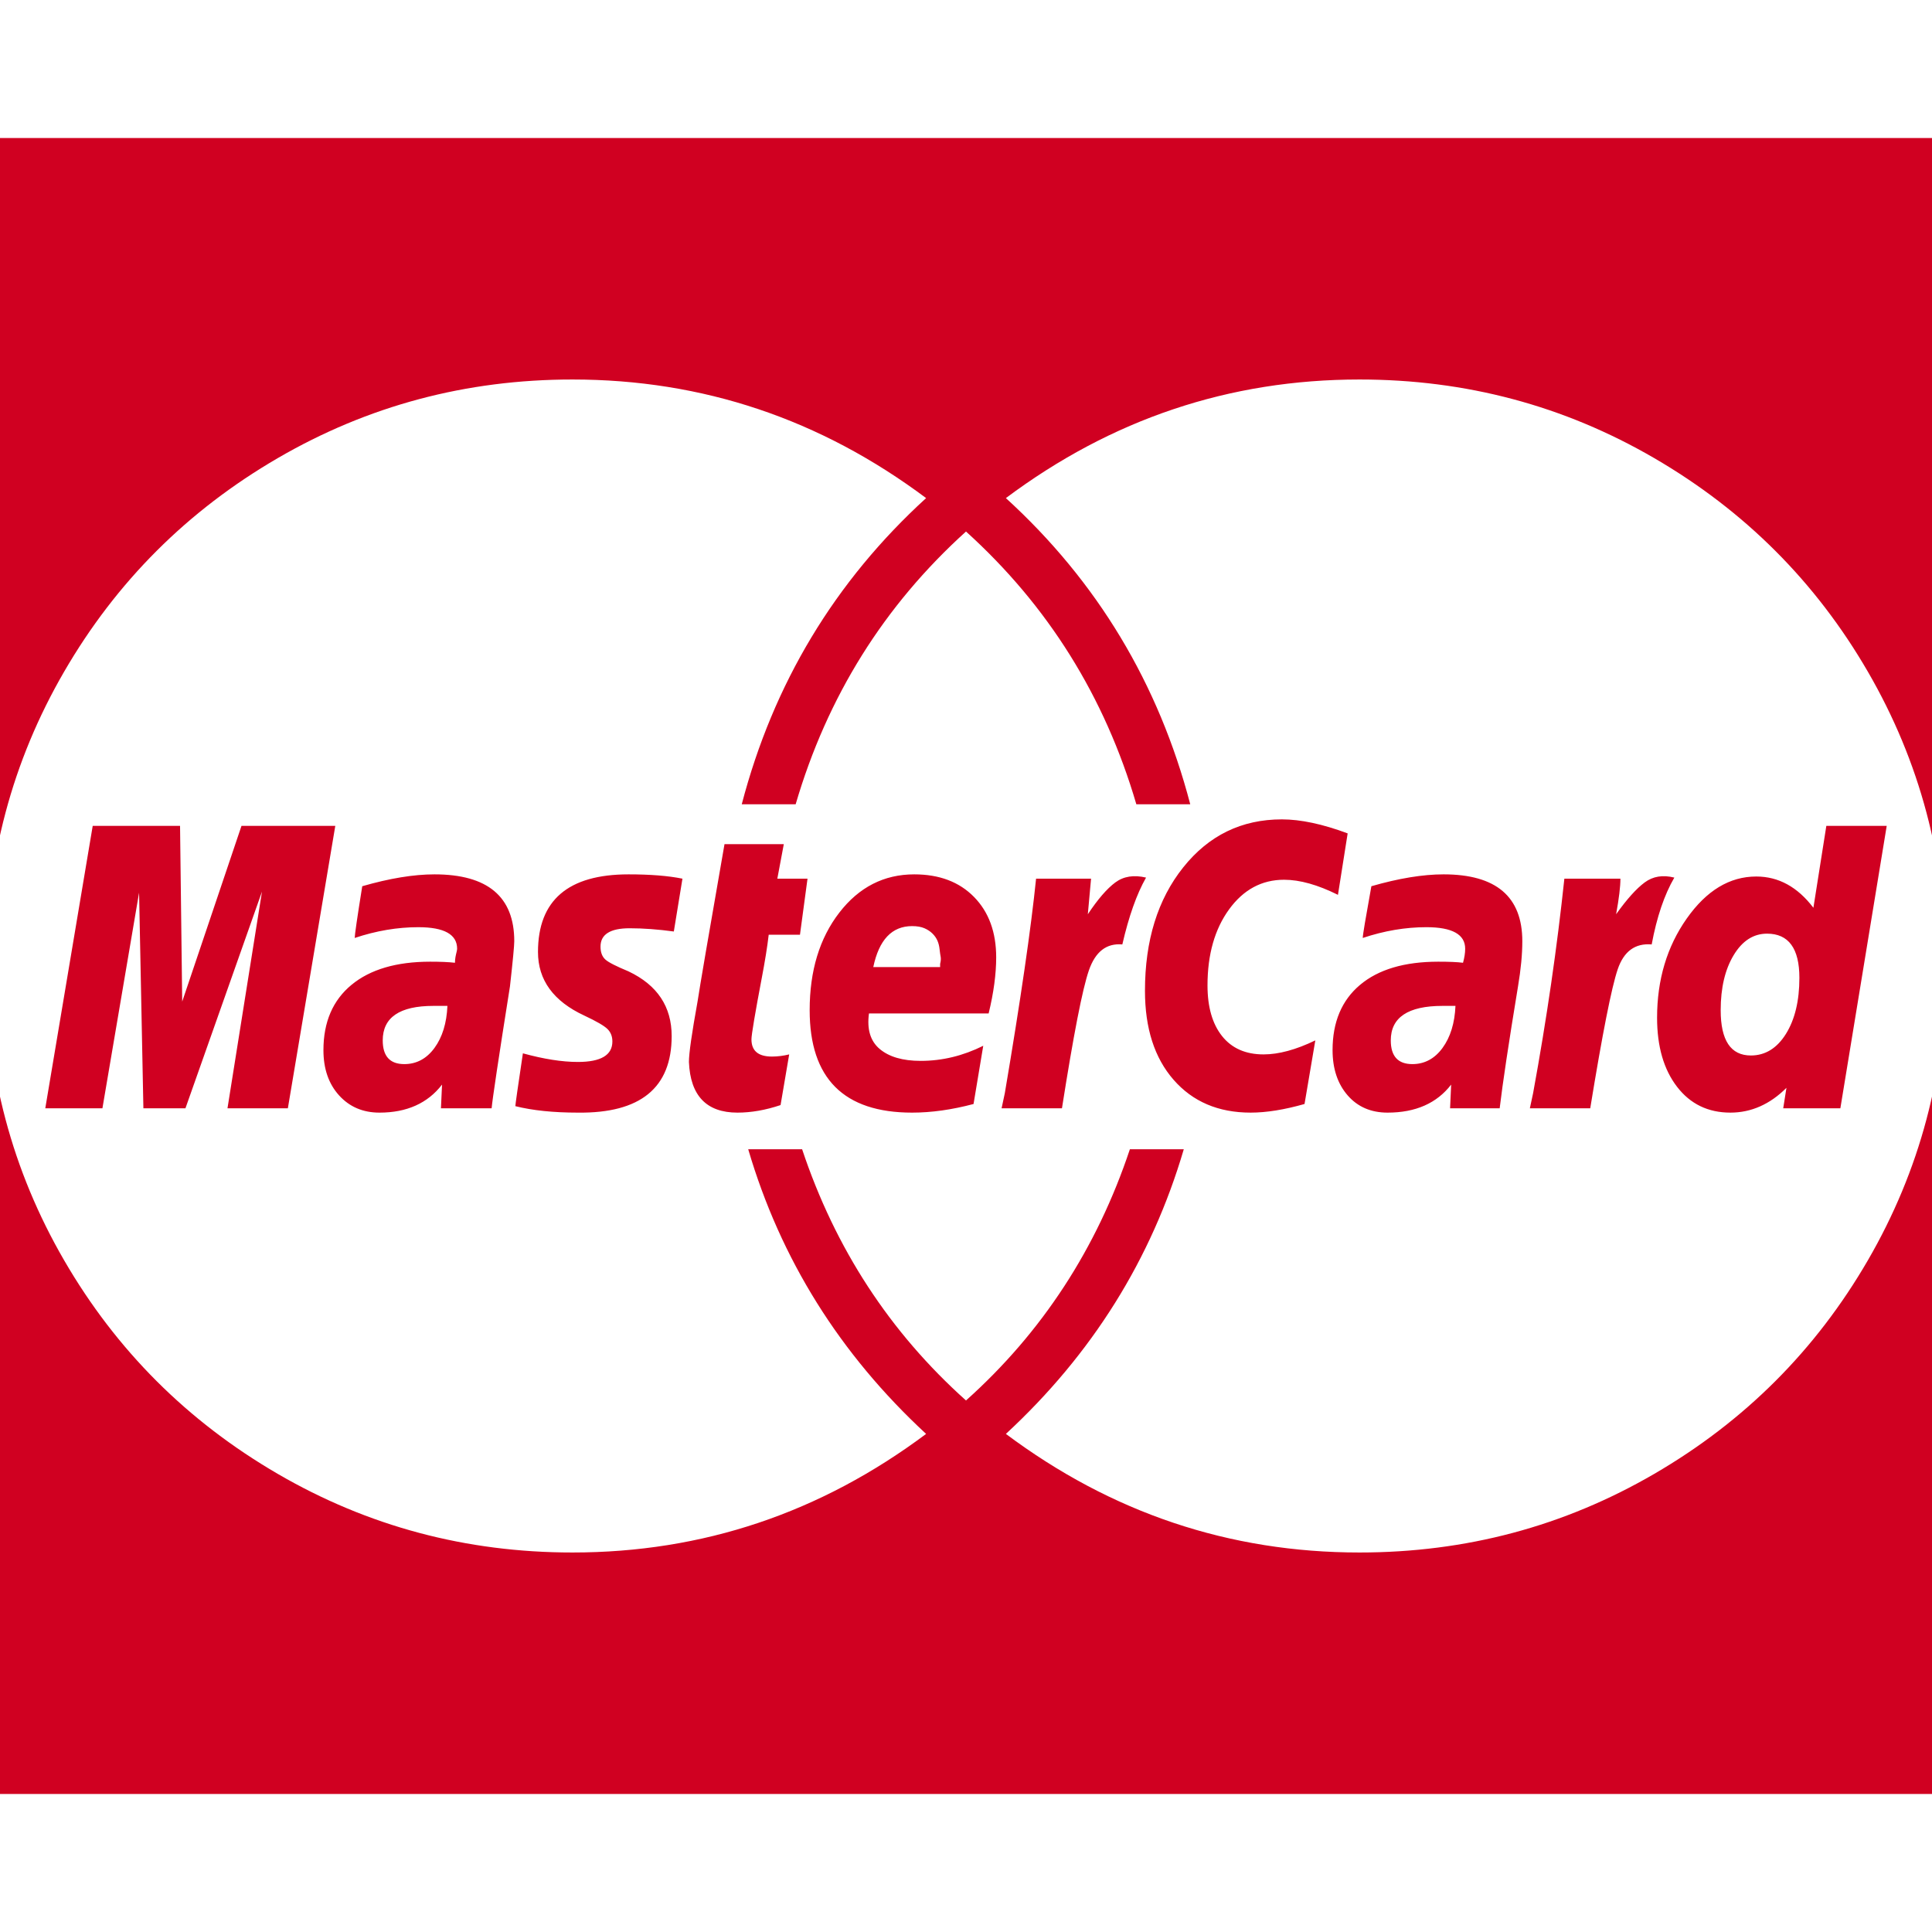 <?xml version="1.0" encoding="utf-8"?>
<!-- Generator: Adobe Illustrator 21.1.0, SVG Export Plug-In . SVG Version: 6.00 Build 0)  -->
<svg version="1.1" id="Layer_1" xmlns="http://www.w3.org/2000/svg" xmlns:xlink="http://www.w3.org/1999/xlink" x="0px" y="0px"
	 viewBox="0 0 1792 1792" style="enable-background:new 0 0 1792 1792;" xml:space="preserve">
<style type="text/css">
	.st0{fill:#D00021;}
</style>
<path class="st0" d="M415,933h-13c-31.3,0-47,10.7-47,32c0,14.7,6.7,22,20,22c11.3,0,20.7-5,28-15S414.3,949,415,933z M810,897h62
	v-3c0.7-2.7,0.8-4.8,0.5-6.5s-0.7-4-1-7s-1-5.7-2-8S867,868,865,866s-4.5-3.7-7.5-5s-6.8-2-11.5-2C827.3,859,815.3,871.7,810,897z
	 M1350,933h-12c-32,0-48,10.7-48,32c0,14.7,6.7,22,20,22c11.3,0,20.7-5,28-15S1349.3,949,1350,933z M1669,907c0-27.3-10-41-30-41
	c-12.7,0-23,6.7-31,20s-12,30.3-12,51c0,28,9.3,42,28,42c13.3,0,24.2-6.7,32.5-20S1669,928.3,1669,907z M224,766h87l-44,262h-56
	l32-201l-71,201h-39l-4-200l-34,200H42l44-262h81l2,163L224,766z M477,873c0,4-1.3,18-4,42c-10.7,67.3-16.3,105-17,113h-47l1-22
	c-13.3,17.3-32.7,26-58,26c-15.3,0-27.8-5.3-37.5-16c-9.7-10.7-14.5-24.7-14.5-42c0-26,8.7-46.2,26-60.5s41.7-21.5,73-21.5
	c9.3,0,17,0.3,23,1c0-2,0.2-3.8,0.5-5.5s0.7-3.2,1-4.5s0.5-2.3,0.5-3c0-13.3-12-20-36-20c-19.3,0-39,3.3-59,10c0-2.7,2.3-18.7,7-48
	c25.3-7.3,47.7-11,67-11C452.3,811,477,831.7,477,873z M633,815l-8,49c-14.7-2-28.3-3-41-3c-18,0-27,5.7-27,17c0,5.3,1.5,9.3,4.5,12
	s10.2,6.3,21.5,11c26.7,12.7,40,32.7,40,60c0,48-29,71.7-87,71c-22.7,0-42-2-58-6c0-1.3,2.3-17.7,7-49c19.3,5.3,36.3,8,51,8
	c21.3,0,32-6.3,32-19c0-4.7-1.5-8.5-4.5-11.5s-10.2-7.2-21.5-12.5c-28.7-13.3-43-33-43-59c0-48,28-72,84-72
	C603,811,619.7,812.3,633,815z M721,815h28l-7,52h-29c-1.3,11.3-3.5,24.8-6.5,40.5s-5.3,28.5-7,38.5s-2.5,16-2.5,18
	c0,10.7,6.3,16,19,16c5.3,0,10.7-0.7,16-2l-8,47c-14,4.7-27.3,7-40,7c-28.7,0-43.7-15.7-45-47c0-8,2.7-26.7,8-56
	c2-13.3,10.3-62,25-146h55L721,815z M924,888c0,15.3-2.3,32.7-7,52H806c-2,14.7,1.3,25.7,10,33s21.3,11,38,11c20,0,39.3-4.7,58-14
	l-9,54c-20,5.3-39,8-57,8c-63.3,0-95-31.7-95-95c0-36.7,9.2-66.8,27.5-90.5S820,811,848,811c23.3,0,41.8,7,55.5,21
	S924,864.7,924,888z M1063,814c-8.7,15.3-16,36-22,62c-14.7-1.3-25,6.7-31,24s-14.3,60-25,128h-56l3-14c14.7-86.7,24.3-153,29-199
	h51l-3,33c9.3-14,17.8-23.8,25.5-29.5S1051.7,811.3,1063,814z M1250,773l-9,57c-18.7-9.3-35.3-14-50-14c-20.7,0-37.7,9.2-51,27.5
	s-20,41.8-20,70.5c0,20,4.5,35.7,13.5,47s21.8,17,38.5,17c14,0,30-4.3,48-13l-10,59c-18.7,5.3-35.3,8-50,8
	c-30,0-53.8-10.2-71.5-30.5S1062,953.7,1062,919c0-46.7,11.8-84.8,35.5-114.5s54.2-44.5,91.5-44.5C1206.3,760,1226.7,764.3,1250,773
	z M1412,873c0,12-1.3,26-4,42c-8.7,52.7-14.3,90.3-17,113h-46l1-22c-13.3,17.3-33,26-59,26c-15.3,0-27.7-5.3-37-16
	c-9.3-10.7-14-24.7-14-42c0-26,8.5-46.2,25.5-60.5s41.2-21.5,72.5-21.5c10,0,17.7,0.3,23,1c1.3-4.7,2-9,2-13c0-13.3-12-20-36-20
	c-19.3,0-39,3.3-59,10c0-2.7,2.7-18.7,8-48c25.3-7.3,47.7-11,67-11C1387.7,811,1412,831.7,1412,873z M1553,814
	c-9.3,16-16.3,36.7-21,62c-15.3-1.3-25.8,6.3-31.5,23s-14.2,59.7-25.5,129h-56l3-14c12.7-69.3,22.3-135.7,29-199h52
	c0,7.3-1.3,18.3-4,33c10-14,18.8-23.8,26.5-29.5S1542.3,811.3,1553,814z M1694,766h56l-43,262h-53l3-19c-15.3,15.3-32.7,23-52,23
	c-20.7,0-37.2-8-49.5-24s-18.5-37.3-18.5-64c0-35.3,9.2-66,27.5-92s39.8-39,64.5-39c20.7,0,38.3,9.7,53,29L1694,766z M1805,896
	c0-98.7-24.2-189.7-72.5-273s-114.3-149.3-198-198s-174.8-73-273.5-73c-120.7,0-230,36.7-328,110c84.7,77.3,141.7,172,171,284h-50
	c-29.3-100-82-184.3-158-253c-76,68.7-128.7,153-158,253h-50c29.3-112,86.3-206.7,171-284c-98-73.3-207.3-110-328-110
	c-98.7,0-189.8,24.3-273.5,73s-149.7,114.7-198,198S-13,797.3-13,896s24.2,189.7,72.5,273s114.3,149.3,198,198s174.8,73,273.5,73
	c120.7,0,230-36.7,328-110c-80-74-135-162-165-264h50c30.7,92,81.3,169.7,152,233c70.7-63.3,121.3-141,152-233h50
	c-30,102-85,190-165,264c98,73.3,207.3,110,328,110c98.7,0,189.8-24.3,273.5-73s149.7-114.7,198-198S1805,994.7,1805,896z M2048,256
	v1280c0,34.7-12.7,64.7-38,90s-55.3,38-90,38H-128c-34.7,0-64.7-12.7-90-38s-38-55.3-38-90V256c0-34.7,12.7-64.7,38-90
	s55.3-38,90-38h2048c34.7,0,64.7,12.7,90,38S2048,221.3,2048,256z"/>
</svg>
